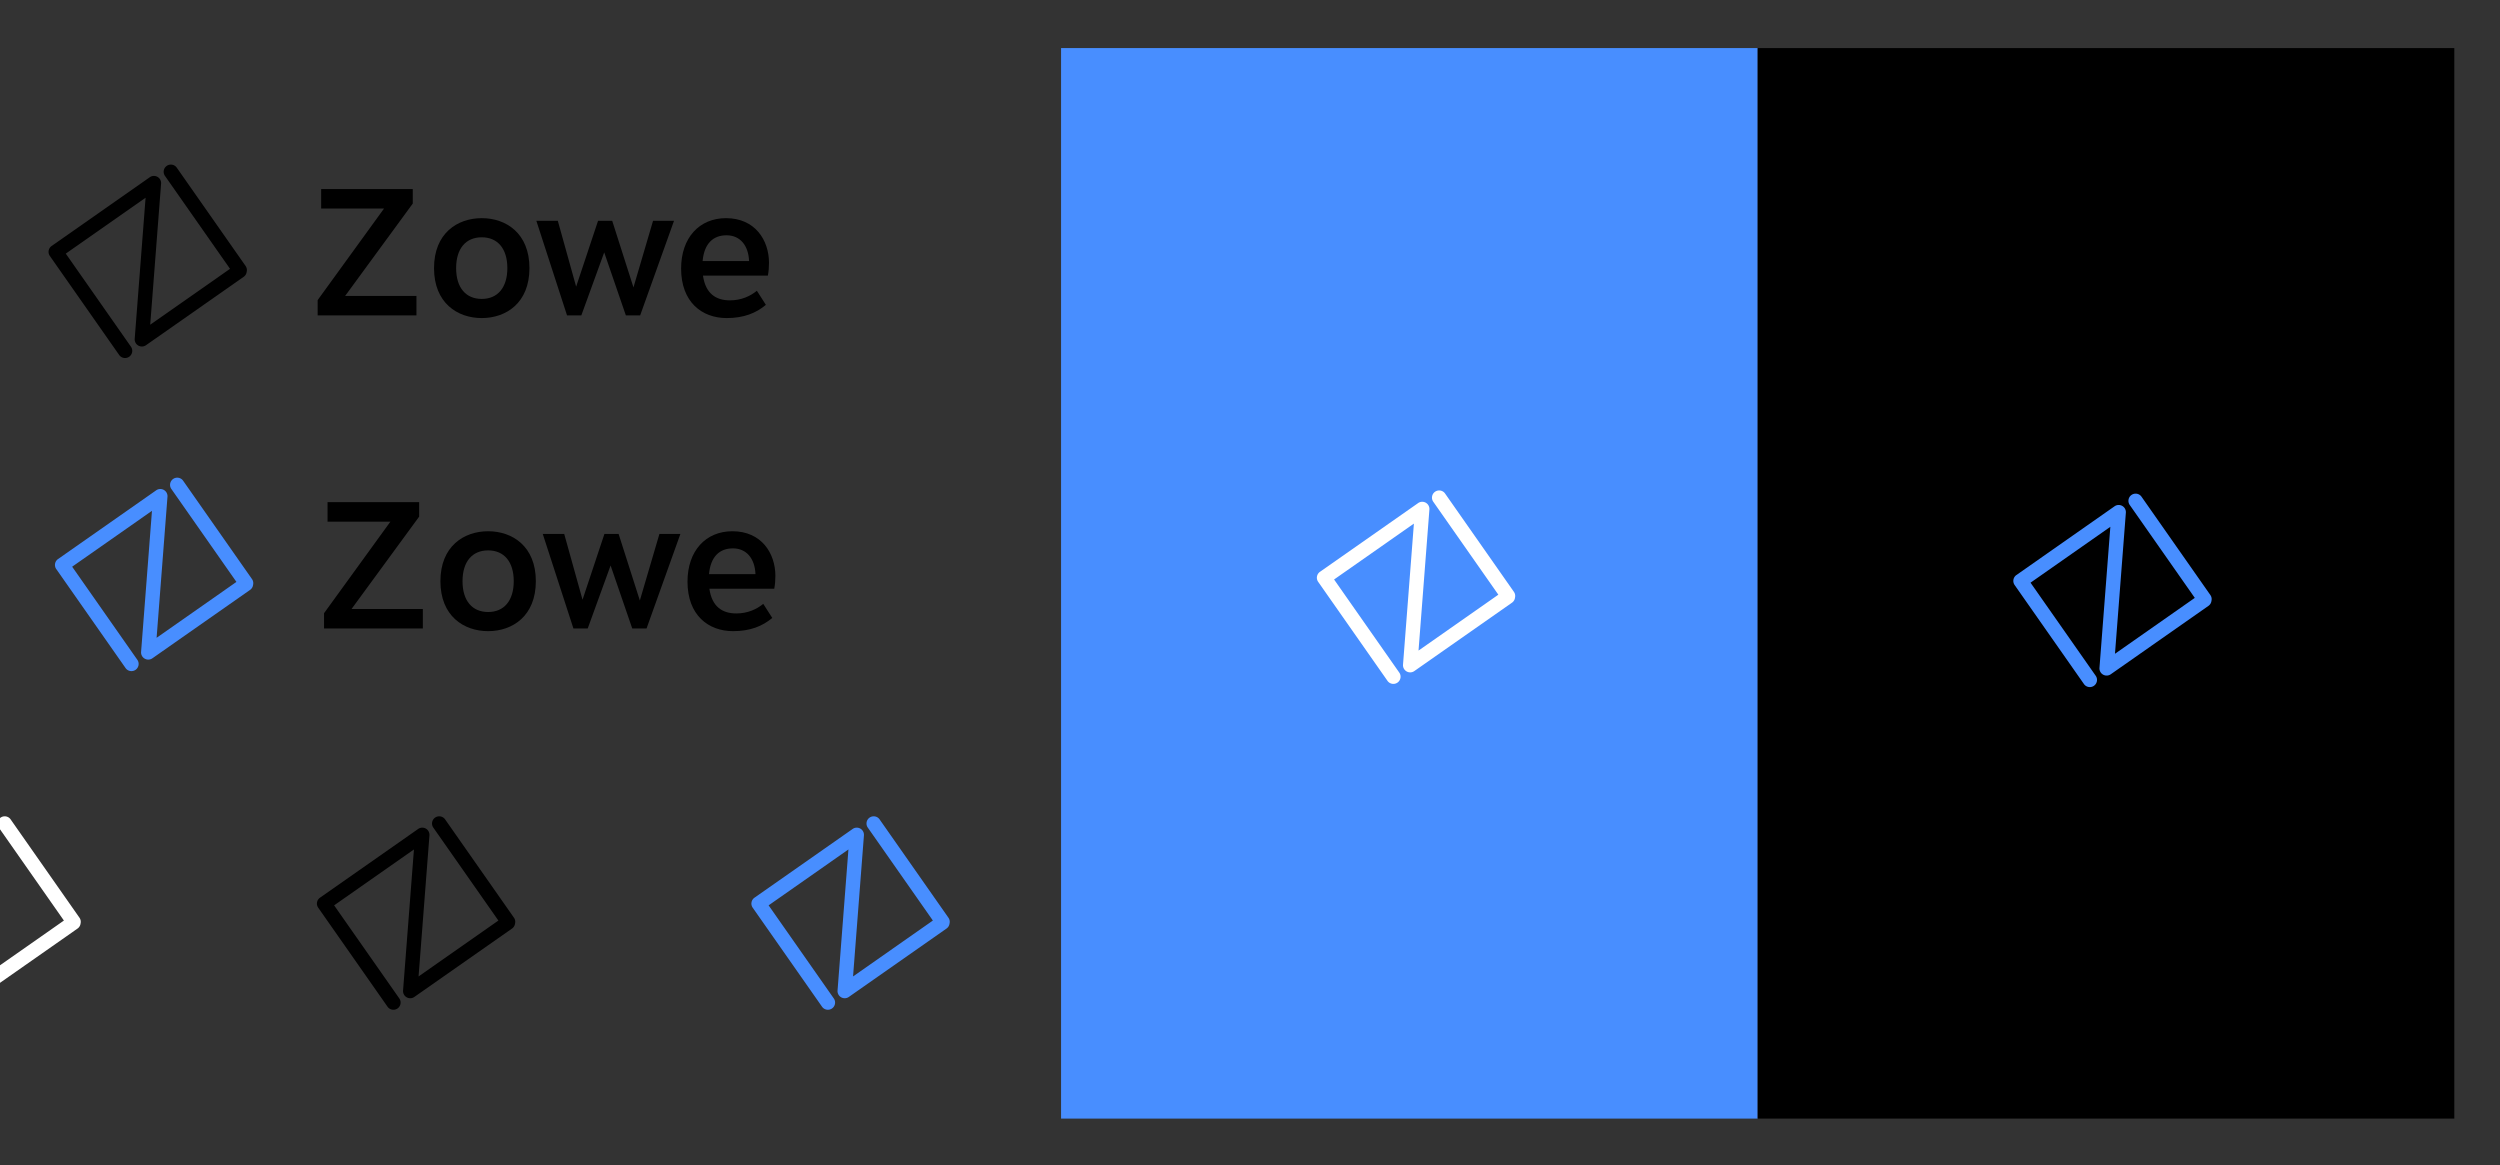 <svg xmlns="http://www.w3.org/2000/svg" role="img" viewBox="103.94 -20.06 1043.12 486.12"><rect x="103.94" y="-20.06" width="1043.12" height="486.12" fill="#333333" stroke="none"/><title>Zowe logo</title><defs><clipPath id="a" clipPathUnits="userSpaceOnUse"><path d="M0 335h846V0H0z"/></clipPath></defs><path fill="#488eff" d="M546.667 446.667h290.666V0H546.667z"/><path d="M837.333 446.667H1128V0H837.333z"/><g clip-path="url(#a)" transform="matrix(1.333 0 0 -1.333 0 446.667)"><path fill="#fff" d="M551.249 161.484l-30.576-21.409a2.252 2.252 0 0 0-3.535 2.016l3.407 44.148-24.984-17.494 20.441-29.194a2.252 2.252 0 0 0-3.688-2.582l-21.731 31.037a2.25 2.25 0 0 0 .553 3.135l30.728 21.517a2.25 2.25 0 0 0 3.535-2.017l-3.406-44.147 24.984 17.494-20.333 29.04a2.251 2.251 0 1 0 3.687 2.581l21.517-30.729a2.246 2.246 0 0 0 .345-1.812 2.243 2.243 0 0 0-.944-1.584"/><path fill="#fff" d="M102.249 59.484L71.673 38.075a2.252 2.252 0 0 0-3.535 2.016l3.407 44.148-24.984-17.494 20.441-29.194a2.252 2.252 0 0 0-3.688-2.582L41.583 66.006a2.25 2.25 0 0 0 .553 3.135l30.728 21.517a2.25 2.25 0 0 0 3.535-2.017l-3.406-44.147 24.984 17.494-20.333 29.04a2.251 2.251 0 1 0 3.687 2.581l21.517-30.729a2.246 2.246 0 0 0 .345-1.812 2.243 2.243 0 0 0-.944-1.584"/><path fill="#488eff" d="M769.249 160.484l-30.576-21.409a2.252 2.252 0 0 0-3.535 2.016l3.407 44.148-24.984-17.494 20.441-29.194a2.252 2.252 0 0 0-3.688-2.582l-21.731 31.037a2.25 2.25 0 0 0 .553 3.135l30.728 21.517a2.25 2.25 0 0 0 3.535-2.017l-3.406-44.147 24.984 17.494-20.333 29.04a2.251 2.251 0 1 0 3.687 2.581l21.517-30.729a2.246 2.246 0 0 0 .345-1.812 2.243 2.243 0 0 0-.944-1.584"/><path fill="#488eff" d="M374.249 59.484l-30.576-21.409a2.252 2.252 0 0 0-3.535 2.016l3.407 44.148-24.984-17.494 20.441-29.194a2.252 2.252 0 0 0-3.688-2.582l-21.731 31.037a2.25 2.25 0 0 0 .553 3.135l30.728 21.517a2.25 2.25 0 0 0 3.535-2.017l-3.406-44.147 24.984 17.494-20.333 29.04a2.251 2.251 0 1 0 3.687 2.581l21.517-30.729a2.246 2.246 0 0 0 .345-1.812 2.243 2.243 0 0 0-.944-1.584"/><path d="M186.009 257.51h22.32v-6.102h-30.923v4.79l20.77 28.653H178.5v6.1h28.674v-4.533z"/><path d="M220.751 266.209c0-6.143 3.053-9.644 8.016-9.644 4.993 0 8.016 3.562 8.016 9.644 0 6.082-3.023 9.645-8.016 9.645-4.963 0-8.016-3.502-8.016-9.645m22.95 0c0-10.899-7.305-15.637-14.934-15.637-7.63 0-14.936 4.738-14.936 15.637 0 10.899 7.306 15.637 14.936 15.637 7.629 0 14.934-4.738 14.934-15.637"/><path d="M278.352 251.408h-4.475l-6.778 19.721-7.162-19.72h-4.474l-9.602 29.601h6.716l5.737-20.6 6.855 20.6h4.436l6.652-20.844 6.13 20.844h6.562z"/><path d="M312.447 268.425c-.203 4.922-2.845 8.059-7.059 8.059-4.159 0-6.986-2.55-7.485-8.06zm6.234-.583c0-1.306-.108-2.744-.353-3.985h-20.312c.808-5.645 4.066-7.74 8.441-7.74 3.516 0 6.364 1.3 8.427 3.003l2.82-4.41c-3.062-2.59-6.963-4.138-12.26-4.138-7.745 0-14.272 4.99-14.272 15.494 0 9.638 5.691 15.78 14.05 15.78 9.091 0 13.46-6.873 13.46-14.003z"/><path d="M154.249 263.484l-30.576-21.409a2.252 2.252 0 0 0-3.535 2.016l3.407 44.148-24.984-17.494 20.441-29.194a2.252 2.252 0 0 0-3.688-2.582l-21.731 31.037a2.25 2.25 0 0 0 .553 3.135l30.728 21.517a2.25 2.25 0 0 0 3.535-2.017l-3.406-44.147 24.984 17.494-20.333 29.04a2.251 2.251 0 1 0 3.687 2.581l21.517-30.729a2.246 2.246 0 0 0 .345-1.812 2.243 2.243 0 0 0-.944-1.584"/><path d="M238.249 59.484l-30.576-21.409a2.252 2.252 0 0 0-3.535 2.016l3.407 44.148-24.984-17.494 20.441-29.194a2.252 2.252 0 0 0-3.688-2.582l-21.731 31.037a2.25 2.25 0 0 0 .553 3.135l30.728 21.517a2.25 2.25 0 0 0 3.535-2.017l-3.406-44.147 24.984 17.494-20.333 29.04a2.251 2.251 0 1 0 3.687 2.581l21.517-30.729a2.246 2.246 0 0 0 .345-1.812 2.243 2.243 0 0 0-.944-1.584"/><path d="M188.009 159.51h22.32v-6.102h-30.923v4.79l20.77 28.653H180.5v6.1h28.674v-4.533z"/><path d="M222.751 168.209c0-6.143 3.053-9.644 8.016-9.644 4.993 0 8.016 3.562 8.016 9.644 0 6.082-3.023 9.645-8.016 9.645-4.963 0-8.016-3.502-8.016-9.645m22.95 0c0-10.899-7.305-15.637-14.934-15.637-7.63 0-14.936 4.738-14.936 15.637 0 10.899 7.306 15.637 14.936 15.637 7.629 0 14.934-4.738 14.934-15.637"/><path d="M280.352 153.408h-4.475l-6.778 19.721-7.162-19.72h-4.474l-9.602 29.601h6.716l5.737-20.6 6.855 20.6h4.436l6.652-20.844 6.13 20.844h6.562z"/><path d="M314.447 170.425c-.203 4.922-2.845 8.059-7.059 8.059-4.159 0-6.986-2.55-7.485-8.06zm6.234-.583c0-1.306-.108-2.744-.353-3.985h-20.312c.808-5.645 4.066-7.74 8.441-7.74 3.516 0 6.364 1.3 8.427 3.003l2.82-4.41c-3.062-2.59-6.963-4.138-12.26-4.138-7.745 0-14.272 4.99-14.272 15.494 0 9.638 5.691 15.78 14.05 15.78 9.091 0 13.46-6.873 13.46-14.003z"/><path fill="#488eff" d="M156.249 165.484l-30.576-21.409a2.252 2.252 0 0 0-3.535 2.016l3.407 44.148-24.984-17.494 20.441-29.194a2.252 2.252 0 0 0-3.688-2.582l-21.731 31.037a2.25 2.25 0 0 0 .553 3.135l30.728 21.517a2.25 2.25 0 0 0 3.535-2.017l-3.406-44.147 24.984 17.494-20.333 29.04a2.251 2.251 0 1 0 3.687 2.581l21.517-30.729a2.246 2.246 0 0 0 .345-1.812 2.243 2.243 0 0 0-.944-1.584"/></g></svg>